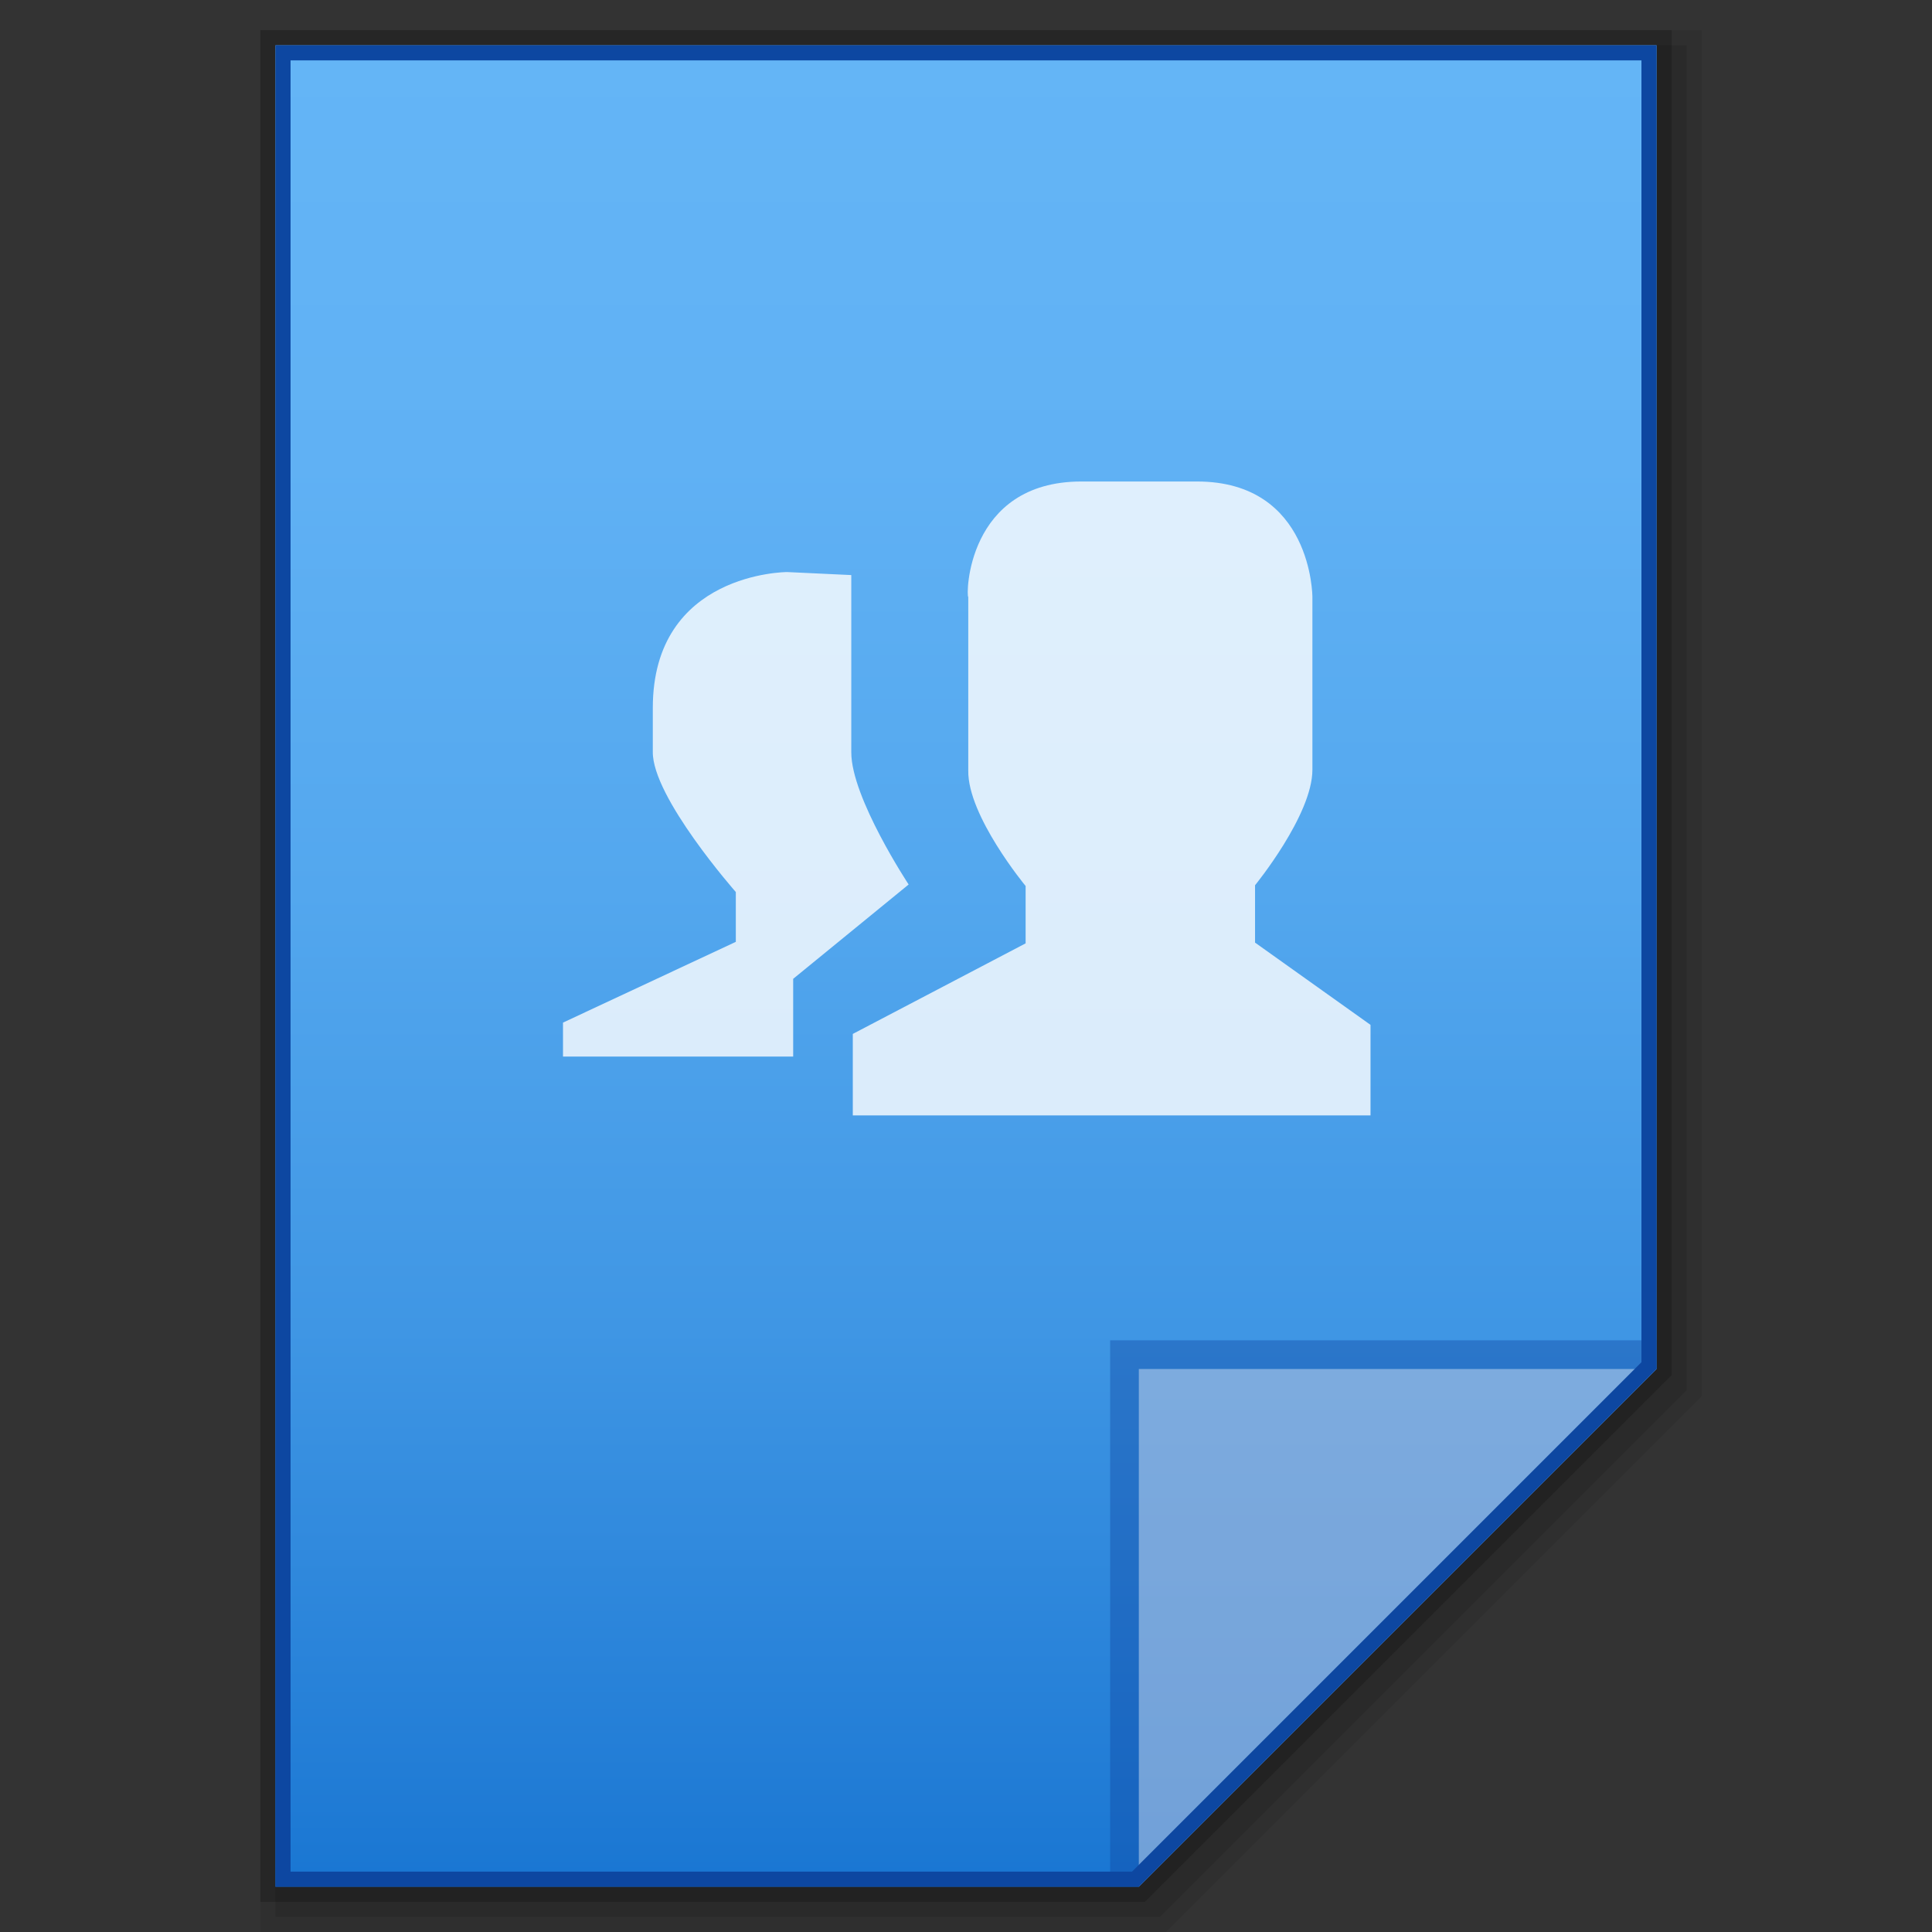 <?xml version="1.0" encoding="utf-8"?>
<!-- Generator: Adobe Illustrator 21.0.0, SVG Export Plug-In . SVG Version: 6.00 Build 0)  -->
<svg version="1.1" id="图层_1" xmlns="http://www.w3.org/2000/svg" xmlns:xlink="http://www.w3.org/1999/xlink" x="0px" y="0px"
	 viewBox="0 0 256 256" style="enable-background:new 0 0 256 256;" xml:space="preserve">
<rect x="0" y="0" width="256" height="256" fill="#333333" stroke="none"/>
<style type="text/css">
	.st0{opacity:0.08;enable-background:new    ;}
	.st1{opacity:0.1;enable-background:new    ;}
	.st2{opacity:0.2;enable-background:new    ;}
	.st3{fill:url(#SVGID_1_);}
	.st4{fill:#0D47A1;fill-opacity:0.392;}
	.st5{fill:#FFFFFF;fill-opacity:0.392;}
	.st6{fill:#0D47A1;}
	.st7{opacity:0.8;fill:#FFFFFF;enable-background:new    ;}
</style>
<g id="surface1">
	<polygon class="st0" points="34.5,256 34.5,4 225.5,4 225.5,185 154.5,256 	"/>
	<polygon class="st1" points="36.5,254 36.5,6 223.5,6 223.5,184.2 153.7,254 	"/>
	<polygon class="st2" points="34.5,252 34.5,4 221.5,4 221.5,182.2 151.7,252 	"/>
	
		<linearGradient id="SVGID_1_" gradientUnits="userSpaceOnUse" x1="336" y1="-2221.951" x2="336" y2="-1977.951" gradientTransform="matrix(1 0 0 -1 -208 -1971.951)">
		<stop  offset="0" style="stop-color:#1976D2"/>
		<stop  offset="0.063" style="stop-color:#227DD6"/>
		<stop  offset="0.302" style="stop-color:#3F96E4"/>
		<stop  offset="0.54" style="stop-color:#53A7EE"/>
		<stop  offset="0.774" style="stop-color:#60B1F4"/>
		<stop  offset="1" style="stop-color:#64B5F6"/>
	</linearGradient>
	<path class="st3" d="M150.9,250l68.6-68.6V6h-183v244H150.9z"/>
	<polygon class="st4" points="147.1,177.6 147.1,250 150.9,250 219.5,181.4 219.5,177.6 	"/>
	<path class="st5" d="M150.9,181.4h68.6L150.9,250V181.4z"/>
	<g>
		<path class="st6" d="M217.5,8v172.5L150,248H97.5h-59V8H217.5 M219.5,6h-183v244h61h53.4l68.6-68.6V6L219.5,6z"/>
	</g>
	<path class="st7" d="M143.3,63.8h15.3c15.3,0,15.3,15.3,15.3,15.3V102c0,6-7.6,15.3-7.6,15.3v7.6l15.3,10.9v12H113V137l22.9-12
		v-7.6c0,0-7.7-9.3-7.6-15.3v-23C128,79.1,128,63.8,143.3,63.8z M104.3,75.8l8.5,0.4v23.5c0,6,7.6,17.5,7.6,17.5l-15.3,12.5V140
		H74.6v-4.5l22.9-10.7v-6.6c0,0-11.1-12.6-11-18.6v-5.8C86.5,75.8,104.3,75.8,104.3,75.8z"/>
</g>
</svg>
